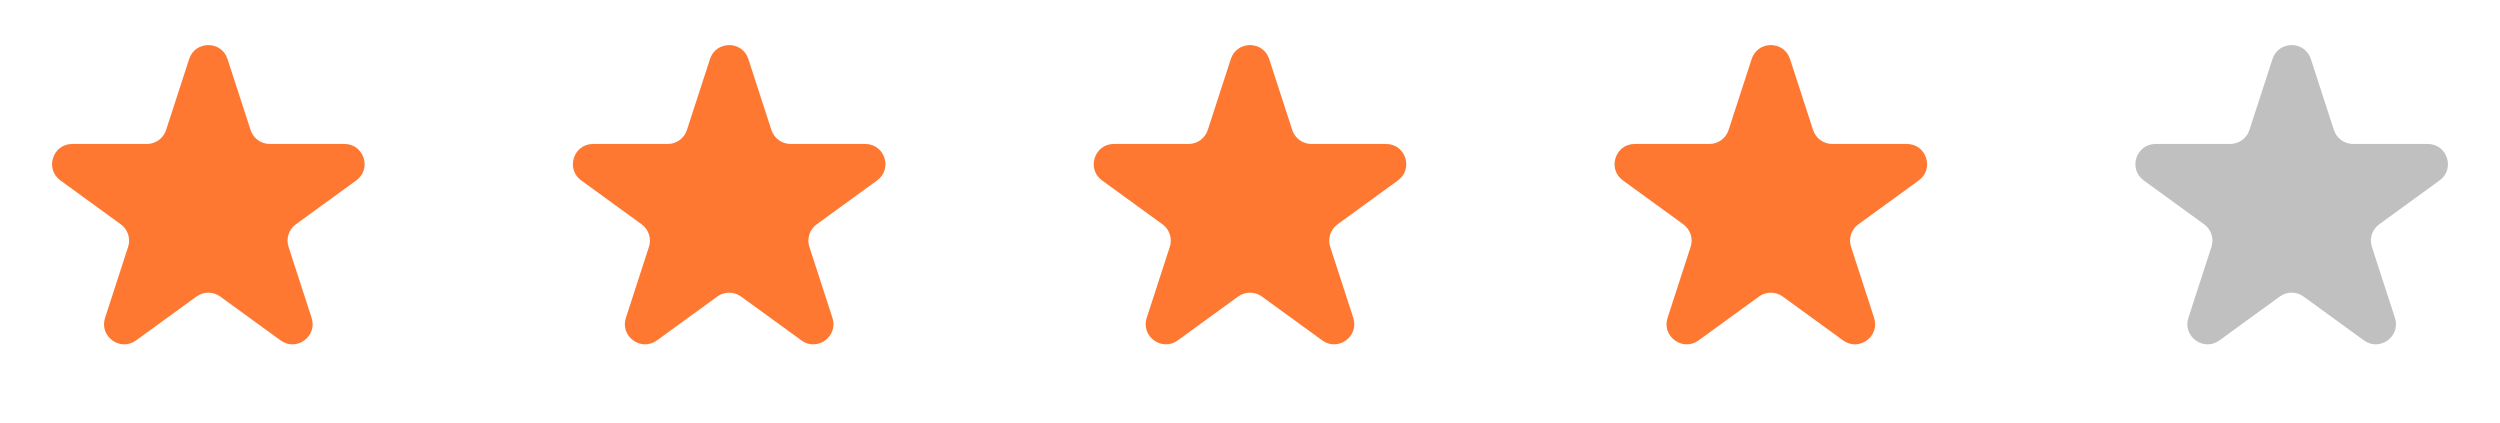<svg width="124" height="21" viewBox="0 0 124 21" fill="none" xmlns="http://www.w3.org/2000/svg">
<path d="M9.382 2.927C9.682 2.006 10.985 2.006 11.284 2.927L12.429 6.449C12.563 6.861 12.947 7.14 13.38 7.14H17.083C18.052 7.14 18.455 8.38 17.671 8.949L14.675 11.126C14.324 11.381 14.178 11.832 14.312 12.244L15.456 15.766C15.755 16.687 14.701 17.454 13.917 16.884L10.921 14.707C10.571 14.453 10.096 14.453 9.746 14.707L6.749 16.884C5.966 17.454 4.911 16.687 5.211 15.766L6.355 12.244C6.489 11.832 6.342 11.381 5.992 11.126L2.996 8.949C2.212 8.38 2.615 7.14 3.583 7.14H7.287C7.72 7.14 8.104 6.861 8.238 6.449L9.382 2.927Z" fill="#FE7831"/>
<path d="M35.216 2.927C35.515 2.006 36.818 2.006 37.118 2.927L38.262 6.449C38.396 6.861 38.78 7.14 39.213 7.14H42.916C43.885 7.14 44.288 8.38 43.504 8.949L40.508 11.126C40.158 11.381 40.011 11.832 40.145 12.244L41.289 15.766C41.589 16.687 40.534 17.454 39.751 16.884L36.754 14.707C36.404 14.453 35.929 14.453 35.579 14.707L32.583 16.884C31.799 17.454 30.745 16.687 31.044 15.766L32.188 12.244C32.322 11.832 32.175 11.381 31.825 11.126L28.829 8.949C28.045 8.38 28.448 7.14 29.417 7.14H33.12C33.553 7.14 33.937 6.861 34.071 6.449L35.216 2.927Z" fill="#FE7831"/>
<path d="M61.049 2.927C61.348 2.006 62.652 2.006 62.951 2.927L64.096 6.449C64.229 6.861 64.613 7.14 65.046 7.14H68.75C69.719 7.14 70.121 8.38 69.338 8.949L66.342 11.126C65.991 11.381 65.844 11.832 65.978 12.244L67.123 15.766C67.422 16.687 66.368 17.454 65.584 16.884L62.588 14.707C62.237 14.453 61.763 14.453 61.412 14.707L58.416 16.884C57.632 17.454 56.578 16.687 56.877 15.766L58.022 12.244C58.156 11.832 58.009 11.381 57.658 11.126L54.662 8.949C53.879 8.38 54.281 7.14 55.25 7.14H58.953C59.387 7.14 59.771 6.861 59.905 6.449L61.049 2.927Z" fill="#FE7831"/>
<path d="M86.882 2.927C87.182 2.006 88.485 2.006 88.784 2.927L89.929 6.449C90.063 6.861 90.447 7.14 90.88 7.14H94.583C95.552 7.14 95.955 8.38 95.171 8.949L92.175 11.126C91.824 11.381 91.678 11.832 91.812 12.244L92.956 15.766C93.255 16.687 92.201 17.454 91.417 16.884L88.421 14.707C88.071 14.453 87.596 14.453 87.246 14.707L84.249 16.884C83.466 17.454 82.411 16.687 82.711 15.766L83.855 12.244C83.989 11.832 83.842 11.381 83.492 11.126L80.496 8.949C79.712 8.38 80.115 7.14 81.083 7.14H84.787C85.22 7.14 85.604 6.861 85.738 6.449L86.882 2.927Z" fill="#FE7831"/>
<path d="M112.716 2.927C113.015 2.006 114.318 2.006 114.618 2.927L115.762 6.449C115.896 6.861 116.28 7.14 116.713 7.14H120.417C121.385 7.14 121.788 8.38 121.004 8.949L118.008 11.126C117.658 11.381 117.511 11.832 117.645 12.244L118.789 15.766C119.089 16.687 118.034 17.454 117.251 16.884L114.254 14.707C113.904 14.453 113.429 14.453 113.079 14.707L110.083 16.884C109.299 17.454 108.245 16.687 108.544 15.766L109.688 12.244C109.822 11.832 109.676 11.381 109.325 11.126L106.329 8.949C105.545 8.38 105.948 7.14 106.917 7.14H110.62C111.053 7.14 111.437 6.861 111.571 6.449L112.716 2.927Z" fill="#C1C0C0"/>
</svg>
